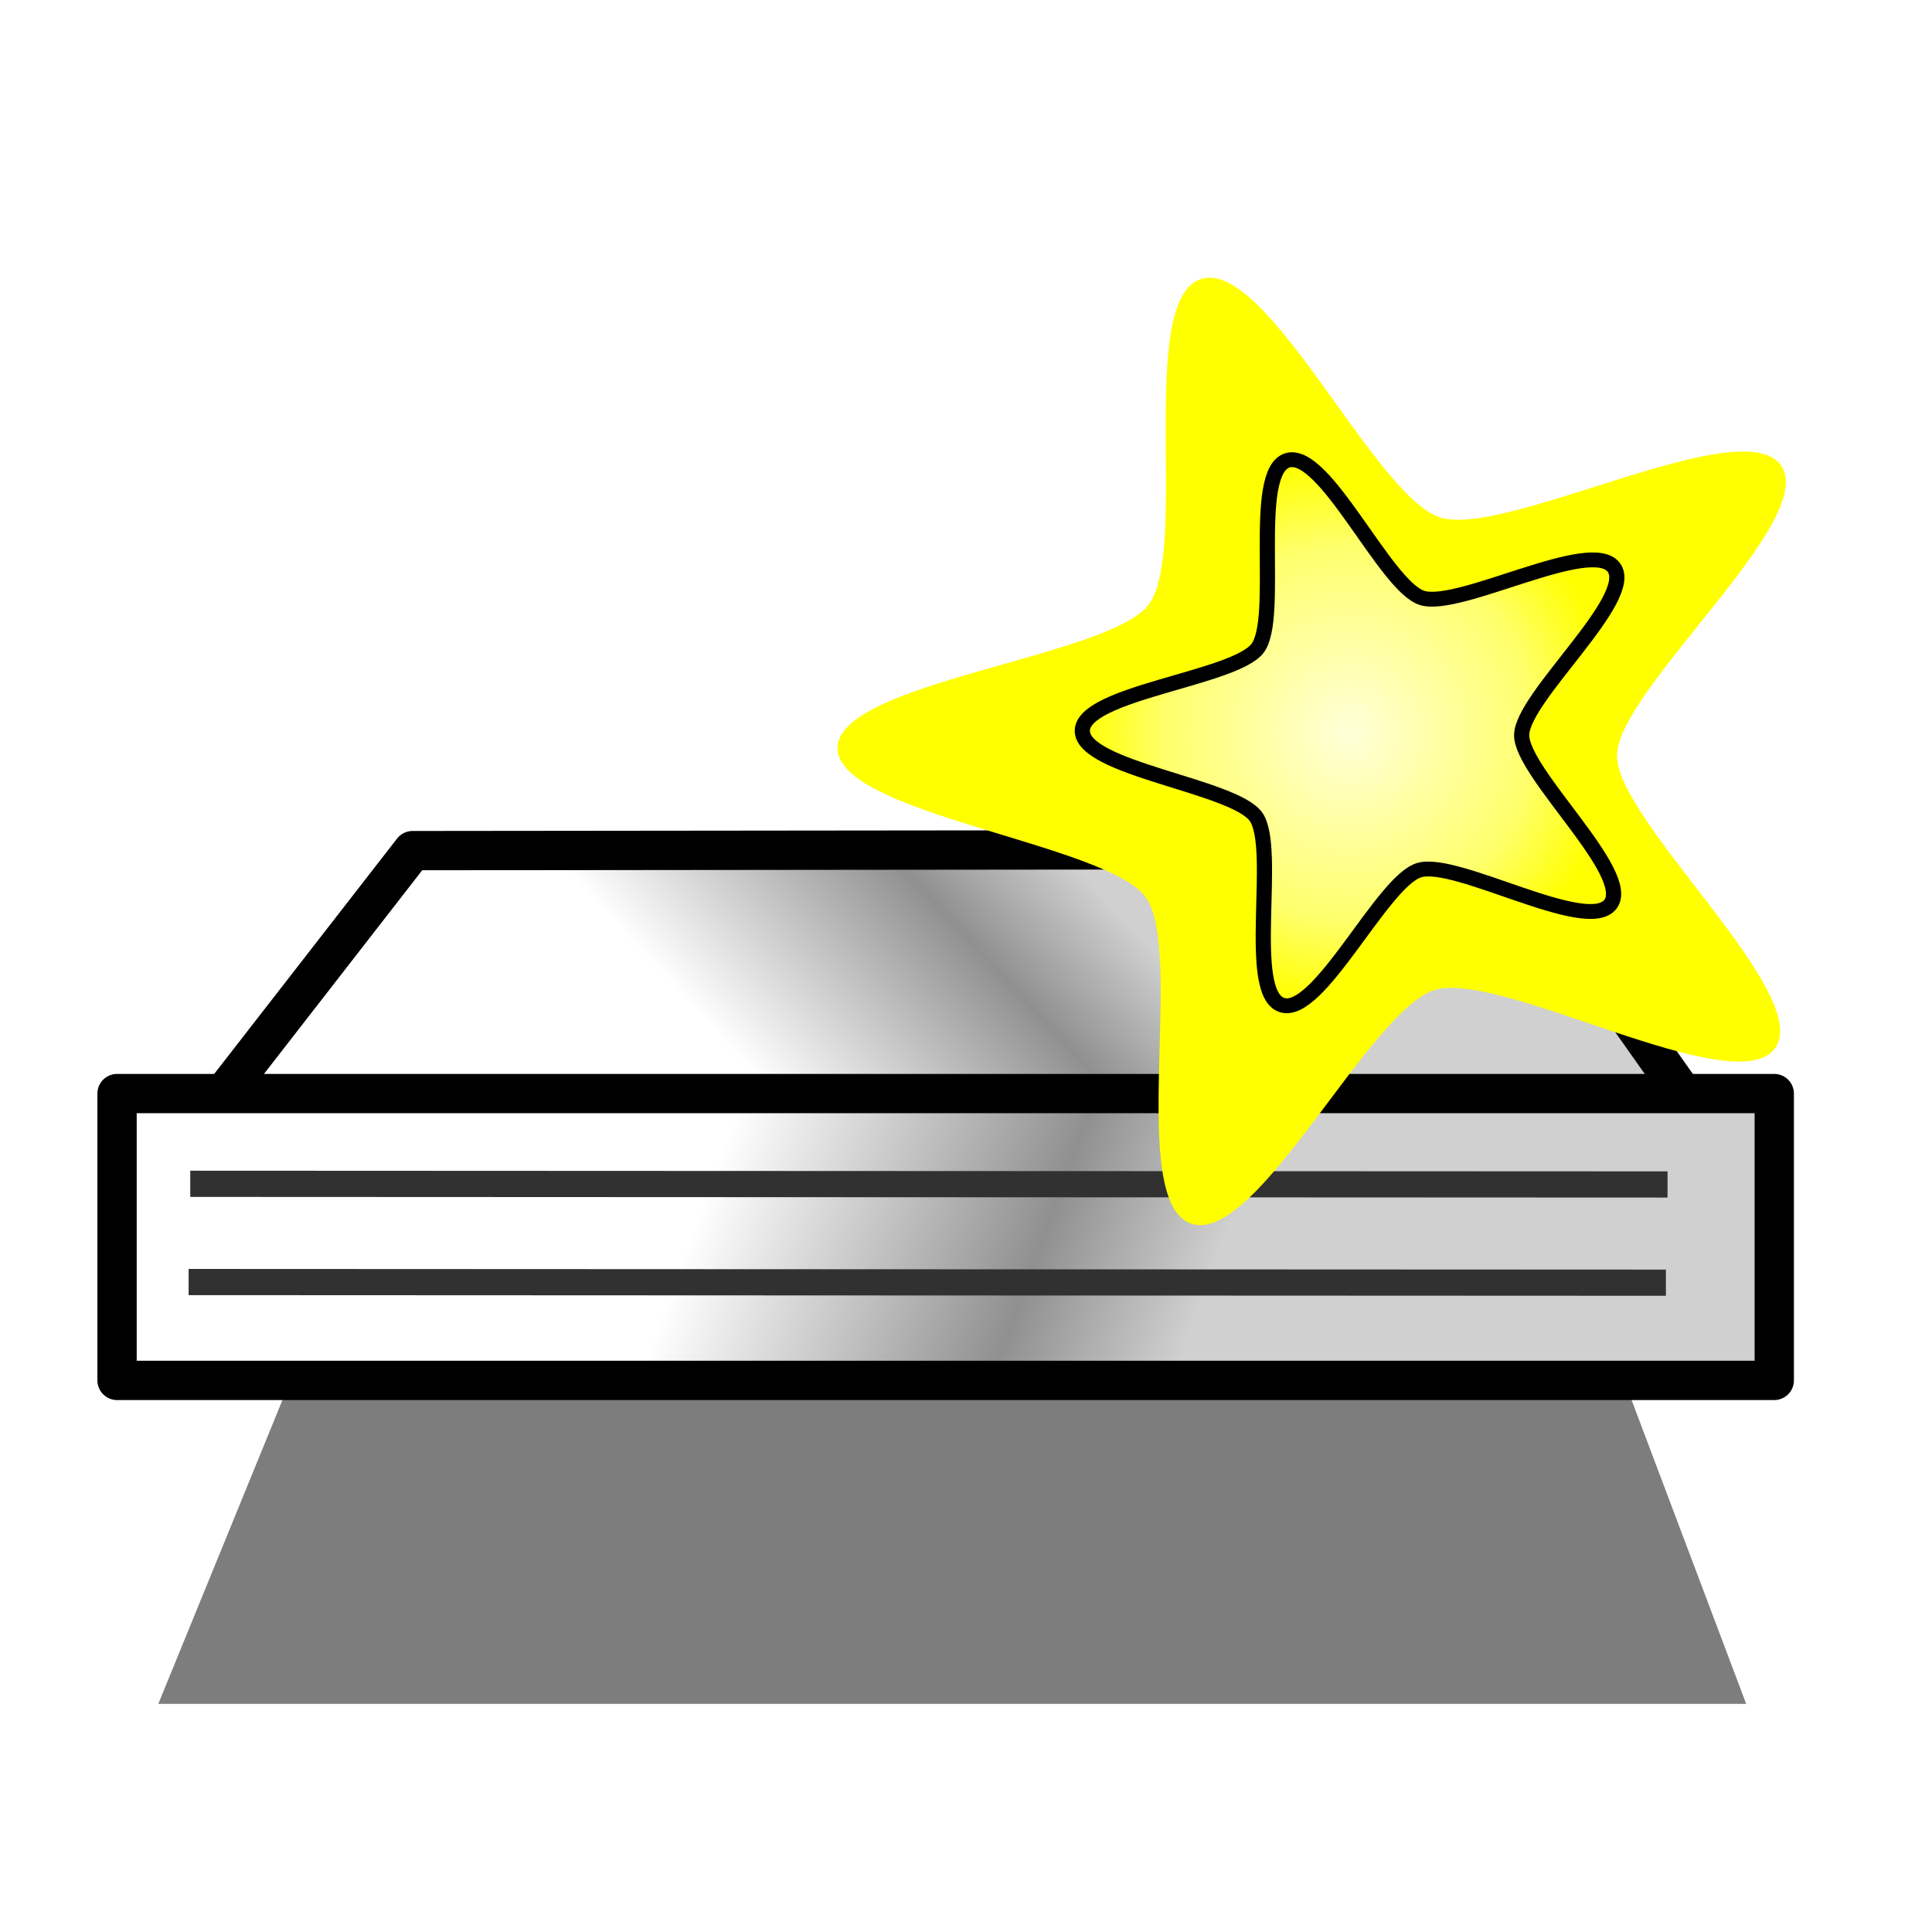 <?xml version="1.0" encoding="UTF-8" standalone="no"?>
<!-- Created with Inkscape (http://www.inkscape.org/) -->

<svg
   xmlns:dc="http://purl.org/dc/elements/1.1/"
   xmlns:cc="http://creativecommons.org/ns#"
   xmlns:rdf="http://www.w3.org/1999/02/22-rdf-syntax-ns#"
   xmlns:svg="http://www.w3.org/2000/svg"
   xmlns="http://www.w3.org/2000/svg"
   xmlns:xlink="http://www.w3.org/1999/xlink"
   xmlns:sodipodi="http://sodipodi.sourceforge.net/DTD/sodipodi-0.dtd"
   xmlns:inkscape="http://www.inkscape.org/namespaces/inkscape"
   width="256"
   height="256"
   id="svg2"
   sodipodi:version="0.32"
   inkscape:version="0.47 r22583"
   version="1.0"
   sodipodi:docname="server-new.svg"
   inkscape:output_extension="org.inkscape.output.svg.inkscape">
  <defs
     id="defs4">
    <linearGradient
       id="linearGradient5541">
      <stop
         style="stop-color:#e0e200;stop-opacity:1;"
         offset="0"
         id="stop5543" />
      <stop
         id="stop5549"
         offset="0.673"
         style="stop-color:#e0e200;stop-opacity:0.498;" />
      <stop
         style="stop-color:#e0e200;stop-opacity:0;"
         offset="1"
         id="stop5545" />
    </linearGradient>
    <linearGradient
       id="linearGradient5531">
      <stop
         style="stop-color:#ffffd9;stop-opacity:1;"
         offset="0"
         id="stop5533" />
      <stop
         id="stop5751"
         offset="0.686"
         style="stop-color:#ffff6c;stop-opacity:1;" />
      <stop
         style="stop-color:#ffff00;stop-opacity:1;"
         offset="1"
         id="stop5535" />
    </linearGradient>
    <linearGradient
       id="linearGradient2416">
      <stop
         style="stop-color:#d0d0d0;stop-opacity:1;"
         offset="0"
         id="stop2418" />
      <stop
         id="stop3680"
         offset="0.34"
         style="stop-color:#909090;stop-opacity:1;" />
      <stop
         style="stop-color:#ffffff;stop-opacity:1;"
         offset="1"
         id="stop2420" />
    </linearGradient>
    <inkscape:perspective
       sodipodi:type="inkscape:persp3d"
       inkscape:vp_x="1469.6523 : 541.81569 : 1"
       inkscape:vp_y="6.1230318e-14 : 1000 : 0"
       inkscape:vp_z="6474.1748 : -200.82774 : 1"
       inkscape:persp3d-origin="372.04724 : 350.78739 : 1"
       id="perspective10" />
    <linearGradient
       inkscape:collect="always"
       xlink:href="#linearGradient2416"
       id="linearGradient2422"
       x1="84.969"
       y1="59.682"
       x2="47.611"
       y2="48.357"
       gradientUnits="userSpaceOnUse"
       gradientTransform="matrix(1.739,0,0,1.438,14.609,-49.922)" />
    <linearGradient
       inkscape:collect="always"
       xlink:href="#linearGradient2416"
       id="linearGradient2430"
       x1="73.822"
       y1="11.344"
       x2="41.782"
       y2="26.343"
       gradientUnits="userSpaceOnUse"
       gradientTransform="matrix(1.746,0,0,0.886,15.915,-20.939)"
       spreadMethod="pad" />
    <filter
       inkscape:collect="always"
       id="filter3676"
       x="-0.196"
       width="1.391"
       y="-0.271"
       height="1.541"
       color-interpolation-filters="sRGB">
      <feGaussianBlur
         inkscape:collect="always"
         stdDeviation="9.883"
         id="feGaussianBlur3678" />
    </filter>
    <radialGradient
       inkscape:collect="always"
       xlink:href="#linearGradient5531"
       id="radialGradient5537"
       cx="89.804"
       cy="13.443"
       fx="89.804"
       fy="13.443"
       r="17.603"
       gradientTransform="matrix(1,0,0,1.045,0,-0.61)"
       gradientUnits="userSpaceOnUse" />
    <radialGradient
       inkscape:collect="always"
       xlink:href="#linearGradient5541"
       id="radialGradient5547"
       cx="66.75"
       cy="46.5"
       fx="66.75"
       fy="46.5"
       r="20.75"
       gradientTransform="matrix(1,0,0,1.036,0,-1.681)"
       gradientUnits="userSpaceOnUse" />
    <filter
       inkscape:collect="always"
       id="filter5675"
       x="-0.152"
       width="1.305"
       y="-0.146"
       height="1.292"
       color-interpolation-filters="sRGB">
      <feGaussianBlur
         inkscape:collect="always"
         stdDeviation="2.236"
         id="feGaussianBlur5677" />
    </filter>
    <radialGradient
       inkscape:collect="always"
       xlink:href="#linearGradient5531"
       id="radialGradient6174"
       gradientUnits="userSpaceOnUse"
       gradientTransform="matrix(1,0,0,1.045,0,-0.61)"
       cx="89.804"
       cy="13.443"
       fx="89.804"
       fy="13.443"
       r="17.603" />
  </defs>
  <sodipodi:namedview
     id="base"
     pagecolor="#ffffff"
     bordercolor="#666666"
     borderopacity="1.0"
     inkscape:pageopacity="0.0"
     inkscape:pageshadow="2"
     inkscape:zoom="2"
     inkscape:cx="64"
     inkscape:cy="114.71068"
     inkscape:document-units="px"
     inkscape:current-layer="layer1"
     showgrid="false"
     inkscape:window-width="1670"
     inkscape:window-height="963"
     inkscape:window-x="0"
     inkscape:window-y="33"
     inkscape:window-maximized="0" />
  <g
     inkscape:label="Ebene 1"
     inkscape:groupmode="layer"
     id="layer1"
     transform="translate(0,128)">
    <path
       style="opacity:0.713;fill:#000000;fill-opacity:1;stroke:none;filter:url(#filter3676)"
       d="m 26.517,21.227 77.075,0 21.213,87.681 -121.269,0 22.981,-87.681 z"
       id="rect3317"
       sodipodi:nodetypes="ccccc"
       transform="matrix(1.735,0,0,1.113,14.842,-23.443)" />
    <path
       style="fill:url(#linearGradient2430);fill-opacity:1;stroke:#000000;stroke-width:5.206;stroke-linecap:round;stroke-linejoin:round;stroke-miterlimit:4;stroke-opacity:1;stroke-dasharray:none;stroke-dashoffset:0"
       d="m 54.668,-15.289 145.449,-0.153 24.855,35.192 -197.931,0.52 27.627,-35.558 z"
       id="rect2413"
       sodipodi:nodetypes="ccccc" />
    <path
       style="fill:url(#linearGradient2422);fill-opacity:1;stroke:#000000;stroke-width:5.206;stroke-linecap:round;stroke-linejoin:round;stroke-miterlimit:4;stroke-opacity:1;stroke-dashoffset:0"
       d="m 15.51,16.903 219.589,0 0,38.008 -219.589,0 0,-38.008 z"
       id="rect2411" />
    <path
       style="fill:none;stroke:#313131;stroke-width:3.471;stroke-linecap:butt;stroke-linejoin:miter;stroke-miterlimit:4;stroke-opacity:1;stroke-dasharray:none"
       d="m 25.21,28.861 195.748,0.087"
       id="path3174" />
    <path
       style="fill:none;stroke:#313131;stroke-width:3.471;stroke-linecap:butt;stroke-linejoin:miter;stroke-miterlimit:4;stroke-opacity:1;stroke-dasharray:none"
       d="m 24.993,41.877 195.748,0.087"
       id="path3176" />
    <path
       sodipodi:type="star"
       style="fill:#ffff00;fill-opacity:1;stroke:none;filter:url(#filter5675)"
       id="path6170"
       sodipodi:sides="5"
       sodipodi:cx="91.5"
       sodipodi:cy="13.5"
       sodipodi:r1="19.300259"
       sodipodi:r2="9.6501293"
       sodipodi:arg1="0.63831981"
       sodipodi:arg2="1.2666383"
       inkscape:flatsided="false"
       inkscape:rounded="0.2"
       inkscape:randomized="0"
       d="m 107,25 c -1.527,2.059 -10.164,-3.061 -12.61,-2.293 -2.446,0.768 -6.608,9.904 -9.038,9.088 -2.43,-0.816 -0.23,-10.612 -1.716,-12.701 C 82.151,17.005 72.175,15.87 72.201,13.307 72.226,10.744 82.223,9.809 83.75,7.75 85.277,5.691 83.274,-4.147 85.72,-4.914 c 2.446,-0.768 6.424,8.45 8.854,9.267 2.43,0.816 11.167,-4.129 12.653,-2.04 1.486,2.089 -6.052,8.721 -6.077,11.284 C 101.124,16.16 108.527,22.941 107,25 z"
       transform="matrix(3.568,0,0,3.411,-146.639,-74.29)" />
    <path
       sodipodi:type="star"
       style="fill:url(#radialGradient6174);fill-opacity:1;stroke:#000000;stroke-width:1;stroke-linecap:round;stroke-linejoin:round;stroke-miterlimit:4;stroke-opacity:1;stroke-dasharray:none;stroke-dashoffset:0"
       id="path6172"
       sodipodi:sides="5"
       sodipodi:cx="91.5"
       sodipodi:cy="13.5"
       sodipodi:r1="19.300259"
       sodipodi:r2="9.6501293"
       sodipodi:arg1="0.63831981"
       sodipodi:arg2="1.2666383"
       inkscape:flatsided="false"
       inkscape:rounded="0.2"
       inkscape:randomized="0"
       d="m 107,25 c -1.527,2.059 -10.164,-3.061 -12.61,-2.293 -2.446,0.768 -6.608,9.904 -9.038,9.088 -2.43,-0.816 -0.23,-10.612 -1.716,-12.701 C 82.151,17.005 72.175,15.87 72.201,13.307 72.226,10.744 82.223,9.809 83.75,7.75 85.277,5.691 83.274,-4.147 85.72,-4.914 c 2.446,-0.768 6.424,8.45 8.854,9.267 2.43,0.816 11.167,-4.129 12.653,-2.04 1.486,2.089 -6.052,8.721 -6.077,11.284 C 101.124,16.16 108.527,22.941 107,25 z"
       transform="matrix(2.011,0,0,1.966,-1.784,-57.339)" />
  </g>
</svg>

